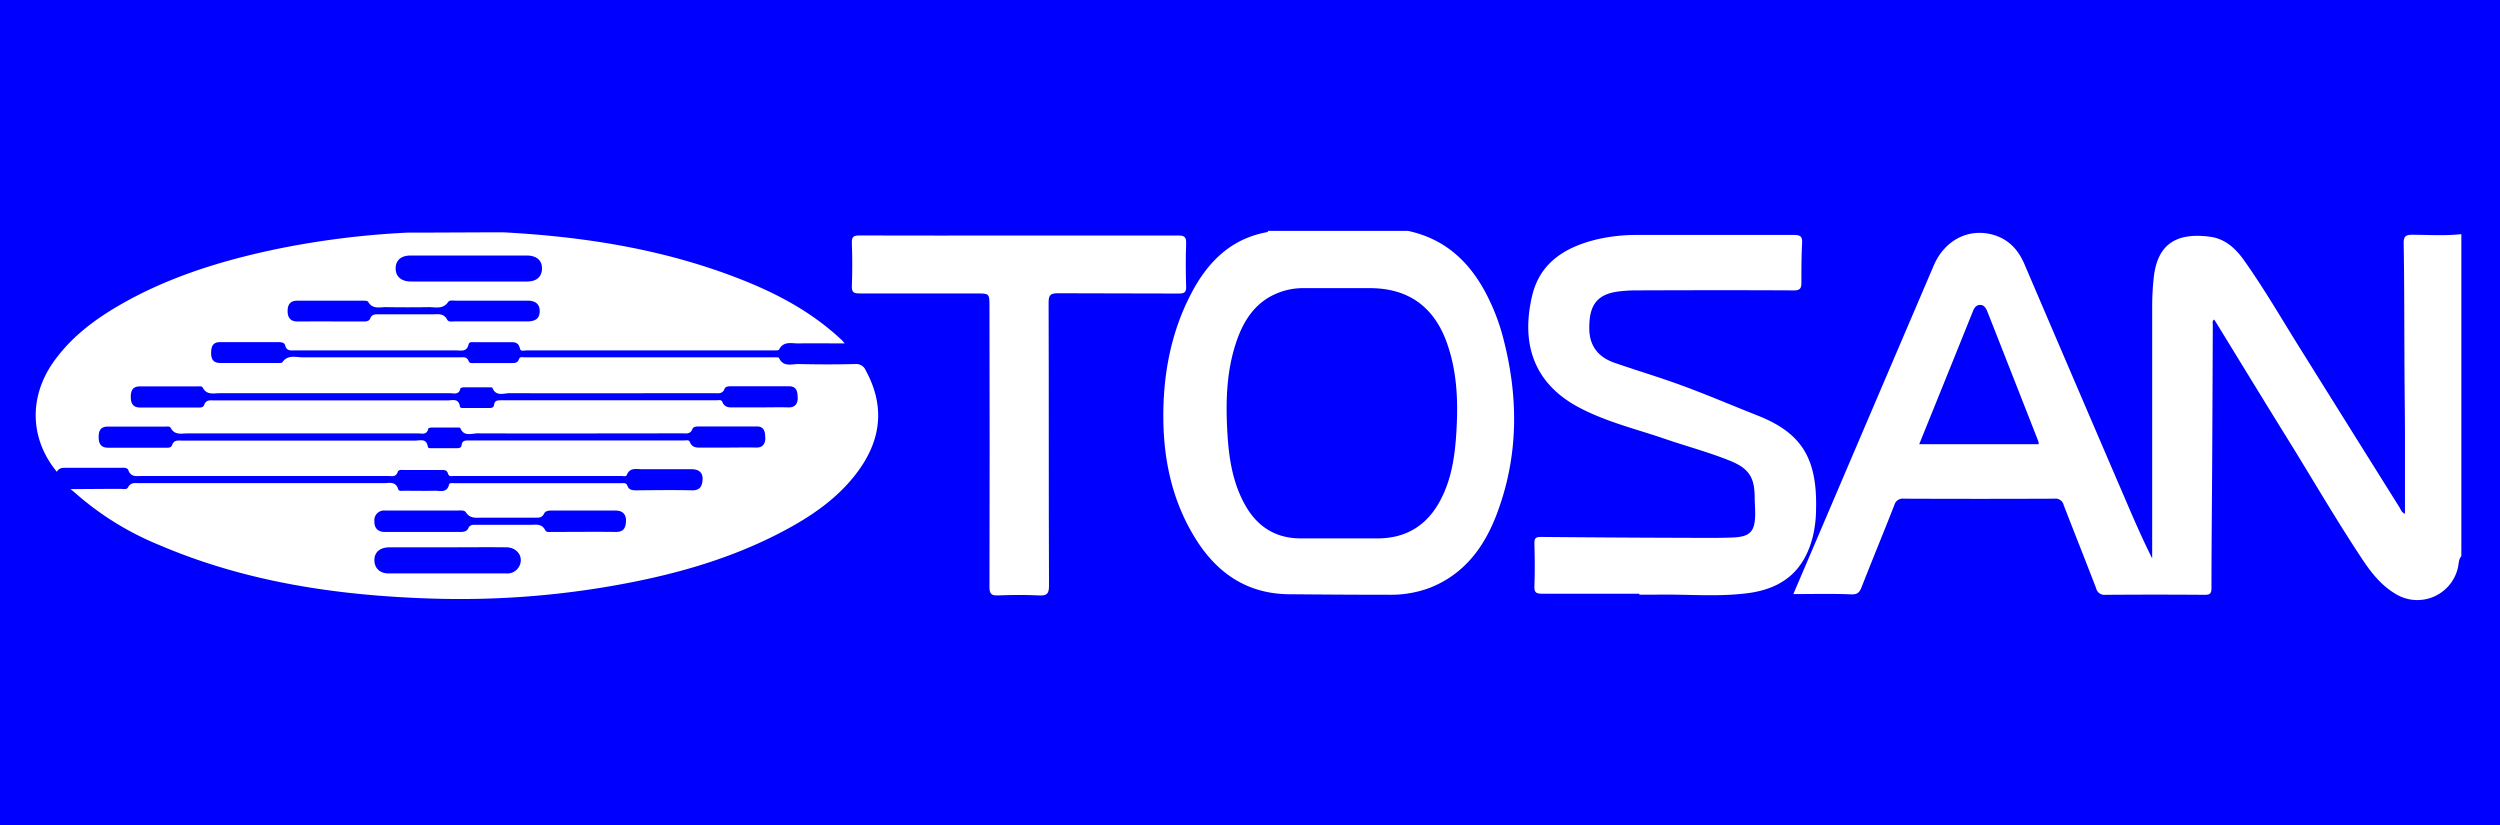 <svg id="Layer_1" data-name="Layer 1" xmlns="http://www.w3.org/2000/svg" viewBox="0 0 700 231" fill="#fff">
<title>Artboard 1</title>
<rect fill="blue" x="0" y="0" width="700" height="231"/>
<path d="M459,166.24c-9,0-18.09,0-27.14,0-1.63,0-2.3-.25-2.23-2.09.16-4,.11-8,0-12,0-1.42.38-1.83,1.79-1.81q19.09.18,38.17.24c5.14,0,10.28.11,15.41-.07s6.45-1.7,6.45-6.8c0-1.45-.13-2.91-.14-4.36,0-5.72-1.63-8.2-6.94-10.35-6-2.41-12.17-4.05-18.24-6.13-7.94-2.72-16.16-4.69-23.67-8.6C429.87,107.75,425.69,96.82,429,82.8c2.21-9.35,9.41-13.68,18.2-15.79a48.72,48.72,0,0,1,11.4-1.22c14.57,0,29.14,0,43.71,0,1.79,0,2.38.42,2.28,2.27-.2,3.74-.19,7.5-.2,11.25,0,1.48-.49,2-2.1,2-14.88-.08-29.75-.05-44.63,0a37.62,37.62,0,0,0-4.35.29c-6.7.79-8.43,4.49-8.3,10.69.1,4.67,2.62,7.74,6.95,9.25,5.26,1.83,10.6,3.46,15.87,5.29,8.23,2.86,16.23,6.33,24.33,9.53,12.46,4.92,16.76,12.16,16.33,26.61a33.83,33.83,0,0,1-.85,7.06c-2.31,9.43-8.07,14.6-17.84,16-8.78,1.21-17.6.28-26.4.48-1.46,0-2.91,0-4.37,0Z"/><path d="M285.52,65.94c14.79,0,29.59,0,44.38,0,1.82,0,2.28.48,2.22,2.25-.14,4-.13,8,0,12,.06,1.68-.5,2-2.06,2-11.27-.07-22.54,0-33.8-.08-2,0-2.66.39-2.65,2.56.09,26.45,0,52.89.11,79.34,0,2.29-.63,2.82-2.8,2.71-3.82-.19-7.67-.16-11.49,0-1.93.08-2.39-.53-2.38-2.41q.09-39.21,0-78.42c0-3.73,0-3.73-3.68-3.73-10.88,0-21.77,0-32.65,0-1.64,0-2.28-.27-2.2-2.09.15-4,.14-8,0-12-.06-1.71.38-2.15,2.12-2.14C255.63,66,270.57,65.94,285.52,65.94Z"/><path d="M675.59,65.73c-1.94,0-2.6.35-2.56,2.48.18,10.19.15,20.39.21,30.58,0,7.36.12,14.72.15,22.07,0,7.63,0,15.27,0,23-1-.41-1.16-1.2-1.54-1.81Q658.16,120.2,644.49,98.3c-5.33-8.49-10.33-17.19-16.13-25.37-2.36-3.33-5.29-6.07-9.53-6.64-10.47-1.4-14.89,3-15.8,11.58a76.2,76.2,0,0,0-.42,8q0,34,0,68.09v2.4c-2.87-5.72-5.36-11.5-7.84-17.29q-14-32.55-27.93-65.11c-1.62-3.79-4.09-6.62-8.05-8-7.1-2.4-14.2,1-17.36,8.42q-16.81,39.3-33.59,78.61l-5.71,13.35c5.66,0,10.94-.14,16.21.08,1.8.07,2.34-.6,2.9-2,3-7.68,6.16-15.31,9.18-23a2.41,2.41,0,0,1,2.67-1.79q21,.09,42.1,0a2.35,2.35,0,0,1,2.64,1.79c3,7.77,6.09,15.49,9.08,23.27a2.37,2.37,0,0,0,2.61,1.86q13.92-.11,27.83,0c1.56,0,1.86-.48,1.86-1.94,0-11.73.14-23.45.2-35.18q.1-19.32.17-38.63c0-.4-.24-.91.39-1.33l.69,1.09c6.44,10.49,12.84,21,19.34,31.48,7.19,11.56,14,23.36,21.54,34.7,2.43,3.65,5.15,7.08,9,9.42a11.65,11.65,0,0,0,17.64-7.07c.3-1.14.17-2.4,1-3.39V65.56C684.62,66.06,680.1,65.76,675.59,65.73ZM570.81,124.38H537.38l7.54-18.64q3.73-9.23,7.45-18.47c.39-1,.87-1.84,2-1.89s1.71.88,2.08,1.82q7.17,18.21,14.31,36.44A2.37,2.37,0,0,1,570.81,124.38Z"/><path d="M420.69,93.86a57.87,57.87,0,0,0-3.59-9.66c-4.7-9.95-11.73-17.18-22.9-19.56H355.09c-.07.12-.13.33-.23.35-10.34,1.85-16.84,8.52-21.42,17.39-5.71,11-7.86,23-7.7,35.27.15,11.89,2.74,23.24,9.16,33.42,6,9.54,14.45,15.23,26.08,15.32,9.27.08,18.54.15,27.81.14a31.19,31.19,0,0,0,11.47-1.91c9.55-3.73,15.17-11.17,18.69-20.3C425.33,127.75,425.27,110.86,420.69,93.86Zm-12.87,26.62c-.41,7-1.32,13.86-4.8,20.11-3.71,6.66-9.4,10.06-17,10.16-3.68,0-7.36,0-11,0-3.53,0-7.05,0-10.58,0-7,.08-12.2-3.09-15.64-9.06-3.73-6.46-4.76-13.65-5.16-21-.45-8.22-.22-16.38,2.31-24.3,2.22-6.92,5.93-12.59,13.34-14.88a18.69,18.69,0,0,1,5.65-.83c6.21,0,12.42,0,18.62,0,10.34,0,17.48,4.8,21.24,14.42C407.93,103.32,408.32,111.86,407.81,120.48Z"/><path d="M242.42,103.74a2.89,2.89,0,0,0-3-1.81c-5.29.14-10.58.12-15.87,0-1.91,0-4.24.91-5.43-1.71-.1-.21-.86-.17-1.31-.17q-35,0-69.93,0c-.56,0-1.3-.27-1.58.54-.4,1.16-1.35,1.06-2.27,1.06h-9.89c-.68,0-1.62.2-1.89-.49-.54-1.43-1.65-1.1-2.66-1.1-14.57,0-29.14,0-43.7,0-2,0-4.29-.86-5.83,1.38-.15.21-.72.19-1.09.19-5.44,0-10.89,0-16.33,0-2.16,0-2.56-1.38-2.52-3s.49-2.85,2.51-2.83c5.44,0,10.89,0,16.33,0,.82,0,1.68.09,1.9.94.4,1.59,1.54,1.38,2.69,1.37h45.08c1.44,0,3.09.52,3.58-1.7.18-.81,1.15-.58,1.81-.59h9.2c1.44,0,2.94-.29,3.37,1.78.19.9,1.17.51,1.8.51q34.5,0,69,0c.6,0,1.59.07,1.74-.22,1.28-2.5,3.56-1.69,5.51-1.73,4.18-.08,8.36,0,12.88,0-.49-.57-.67-.82-.89-1-8.33-7.84-18.23-13.08-28.78-17.18-21.12-8.22-43.19-11.7-65.7-12.92h-2.75l-3.65,0-13.91.06-3.67,0h-2.75a240.22,240.22,0,0,0-37.29,4.68c-15.23,3.22-30,7.76-43.57,15.59-7.22,4.16-13.77,9.13-18.62,16-7.15,10.21-6.31,21.93,1,30.73.51-1.11,1.5-1.14,2.53-1.14q7.59,0,15.18,0c.85,0,2-.15,2.29.69.74,2,2.29,1.61,3.75,1.61h69c1,0,2.15.38,2.66-1.11.26-.78,1.17-.57,1.84-.57h10.12c.84,0,1.79-.13,2.1.93s1,.75,1.67.75H174c.52,0,1.3.23,1.5-.28.87-2.2,2.73-1.61,4.33-1.62,4.6,0,9.2,0,13.8,0,2.13,0,3.23,1,3.09,3-.12,1.78-.79,3-3,2.91-5.13-.12-10.27-.05-15.41,0-1.13,0-2.18,0-2.65-1.3-.33-.9-1.09-.7-1.74-.7h-46.7c-.53,0-1.35-.15-1.47.35-.59,2.47-2.51,1.74-4.06,1.77-2.84.06-5.67,0-8.51,0-.6,0-1.49.2-1.68-.42-.71-2.33-2.55-1.71-4.12-1.71q-34.16,0-68.32,0c-1.19,0-2.43-.29-3.2,1.16-.41.77-1.4.43-2.14.44-4.68,0-9.35.05-14,.07.45.37.93.71,1.36,1.1a82.55,82.55,0,0,0,23.5,14.55c24.37,10.43,50.08,14.17,76.33,15A247.61,247.61,0,0,0,171.68,164c16.11-2.83,31.78-7.1,46.4-14.63,8.72-4.49,16.81-9.86,22.58-18C246.87,122.57,247.66,113.34,242.42,103.74ZM114.93,71.55c5.43,0,10.87,0,16.3,0s10.87,0,16.3,0c2.72,0,4.28,1.39,4.23,3.69s-1.56,3.58-4.14,3.58q-16.3,0-32.6,0c-2.69,0-4.28-1.44-4.24-3.72S112.37,71.55,114.93,71.55ZM83.19,84.19c6.13,0,12.25,0,18.38,0,.52,0,1.34,0,1.51.32,1.25,2.17,3.29,1.46,5.08,1.49q6,.09,11.95,0c1.88,0,3.95.65,5.37-1.45.4-.58,1.43-.37,2.2-.37,6.66,0,13.32,0,20,0,2.32,0,3.48,1.05,3.44,3S150,90,147.55,90H127.33c-.75,0-1.74.24-2.13-.51-1-1.89-2.63-1.47-4.17-1.48-5,0-10,0-14.93,0-1,0-1.94-.1-2.43,1.15-.36.91-1.33.86-2.2.86-6,0-12.1-.05-18.15,0-2.07,0-2.77-1.19-2.79-2.85S81.12,84.18,83.19,84.19Zm62.11,74.53a3.74,3.74,0,0,1-3.47,1.84c-11,0-22,0-33,0-2.58,0-4-1.55-4-3.75s1.58-3.54,4.18-3.56c5.43,0,10.86,0,16.29,0s11-.06,16.52,0C145,153.28,146.79,156.2,145.29,158.72Zm27-9.78c-5.9-.07-11.8,0-17.7,0-.68,0-1.61.18-1.92-.46-1-2-2.73-1.52-4.34-1.53H133.39c-.91,0-1.79-.14-2.29,1-.37.84-1.28,1-2.17,1q-10.58,0-21.15,0c-2.05,0-3-1.16-2.95-3a2.72,2.72,0,0,1,3-3h10.58c3.22,0,6.44,0,9.66,0,.85,0,1.95-.17,2.39.51,1.21,1.87,3,1.48,4.67,1.49h14.49c1.06,0,2.09.16,2.71-1.12.39-.81,1.35-.88,2.23-.88,5.9,0,11.8,0,17.71,0,2.11,0,3.12,1.08,3,3.12S174.38,149,172.3,148.94Zm42-26.4c0,1.56-.6,2.83-2.59,2.78-2.68-.07-5.36,0-8,0-2.3,0-4.6,0-6.9,0-1.45,0-2.94.25-3.65-1.57-.27-.68-1.08-.42-1.66-.42l-60.24,0c-1,0-1.84,0-2,1.28-.11.92-.9.88-1.61.88h-6.44c-.53,0-1.34.12-1.42-.44-.37-2.41-2.18-1.68-3.56-1.68q-32.54,0-65.07,0c-1.18,0-2.45-.32-3,1.3-.3.82-1.27.69-2,.69-5.29,0-10.58,0-15.86,0-2.12,0-2.66-1.23-2.67-2.92s.43-3,2.57-3c5.36,0,10.73,0,16.1,0,.53,0,1.24-.14,1.5.36,1.11,2.15,3.06,1.54,4.8,1.55q32.19,0,64.38,0c1.12,0,2.54.53,2.93-1.3,0-.18.65-.35,1-.35,2.38,0,4.75,0,7.13,0,.3,0,.8,0,.86.17,1,2.5,3.2,1.46,4.86,1.47,19.08.07,38.17,0,57.25,0,1.1,0,2.29.3,2.86-1.19.26-.68,1.06-.74,1.8-.74,5.44,0,10.88,0,16.33,0C213.92,119.4,214.29,120.94,214.25,122.54Zm9.08-11.25c0,1.56-.6,2.83-2.59,2.78-2.68-.07-5.36,0-8,0-2.3,0-4.6,0-6.9,0-1.45,0-2.94.25-3.65-1.57-.27-.68-1.08-.42-1.66-.42l-60.24,0c-1,0-1.84,0-2,1.28-.11.92-.9.88-1.61.88H130.2c-.53,0-1.34.12-1.42-.44-.37-2.41-2.18-1.68-3.56-1.68q-32.54,0-65.07,0c-1.18,0-2.45-.32-3,1.3-.3.82-1.27.69-2,.69-5.29,0-10.58,0-15.86,0-2.12,0-2.66-1.23-2.67-2.92s.43-3,2.57-3c5.36,0,10.73,0,16.1,0,.53,0,1.24-.14,1.5.36,1.11,2.15,3.06,1.54,4.8,1.55q32.19,0,64.38,0c1.12,0,2.54.53,2.93-1.3,0-.18.65-.35,1-.35,2.38,0,4.75,0,7.13,0,.3,0,.8,0,.86.17,1,2.5,3.2,1.46,4.86,1.47,19.08.07,38.17,0,57.25,0,1.1,0,2.29.3,2.86-1.19.26-.68,1.06-.74,1.8-.74,5.44,0,10.88,0,16.33,0C223,108.15,223.37,109.68,223.33,111.29Z"/>
</svg>